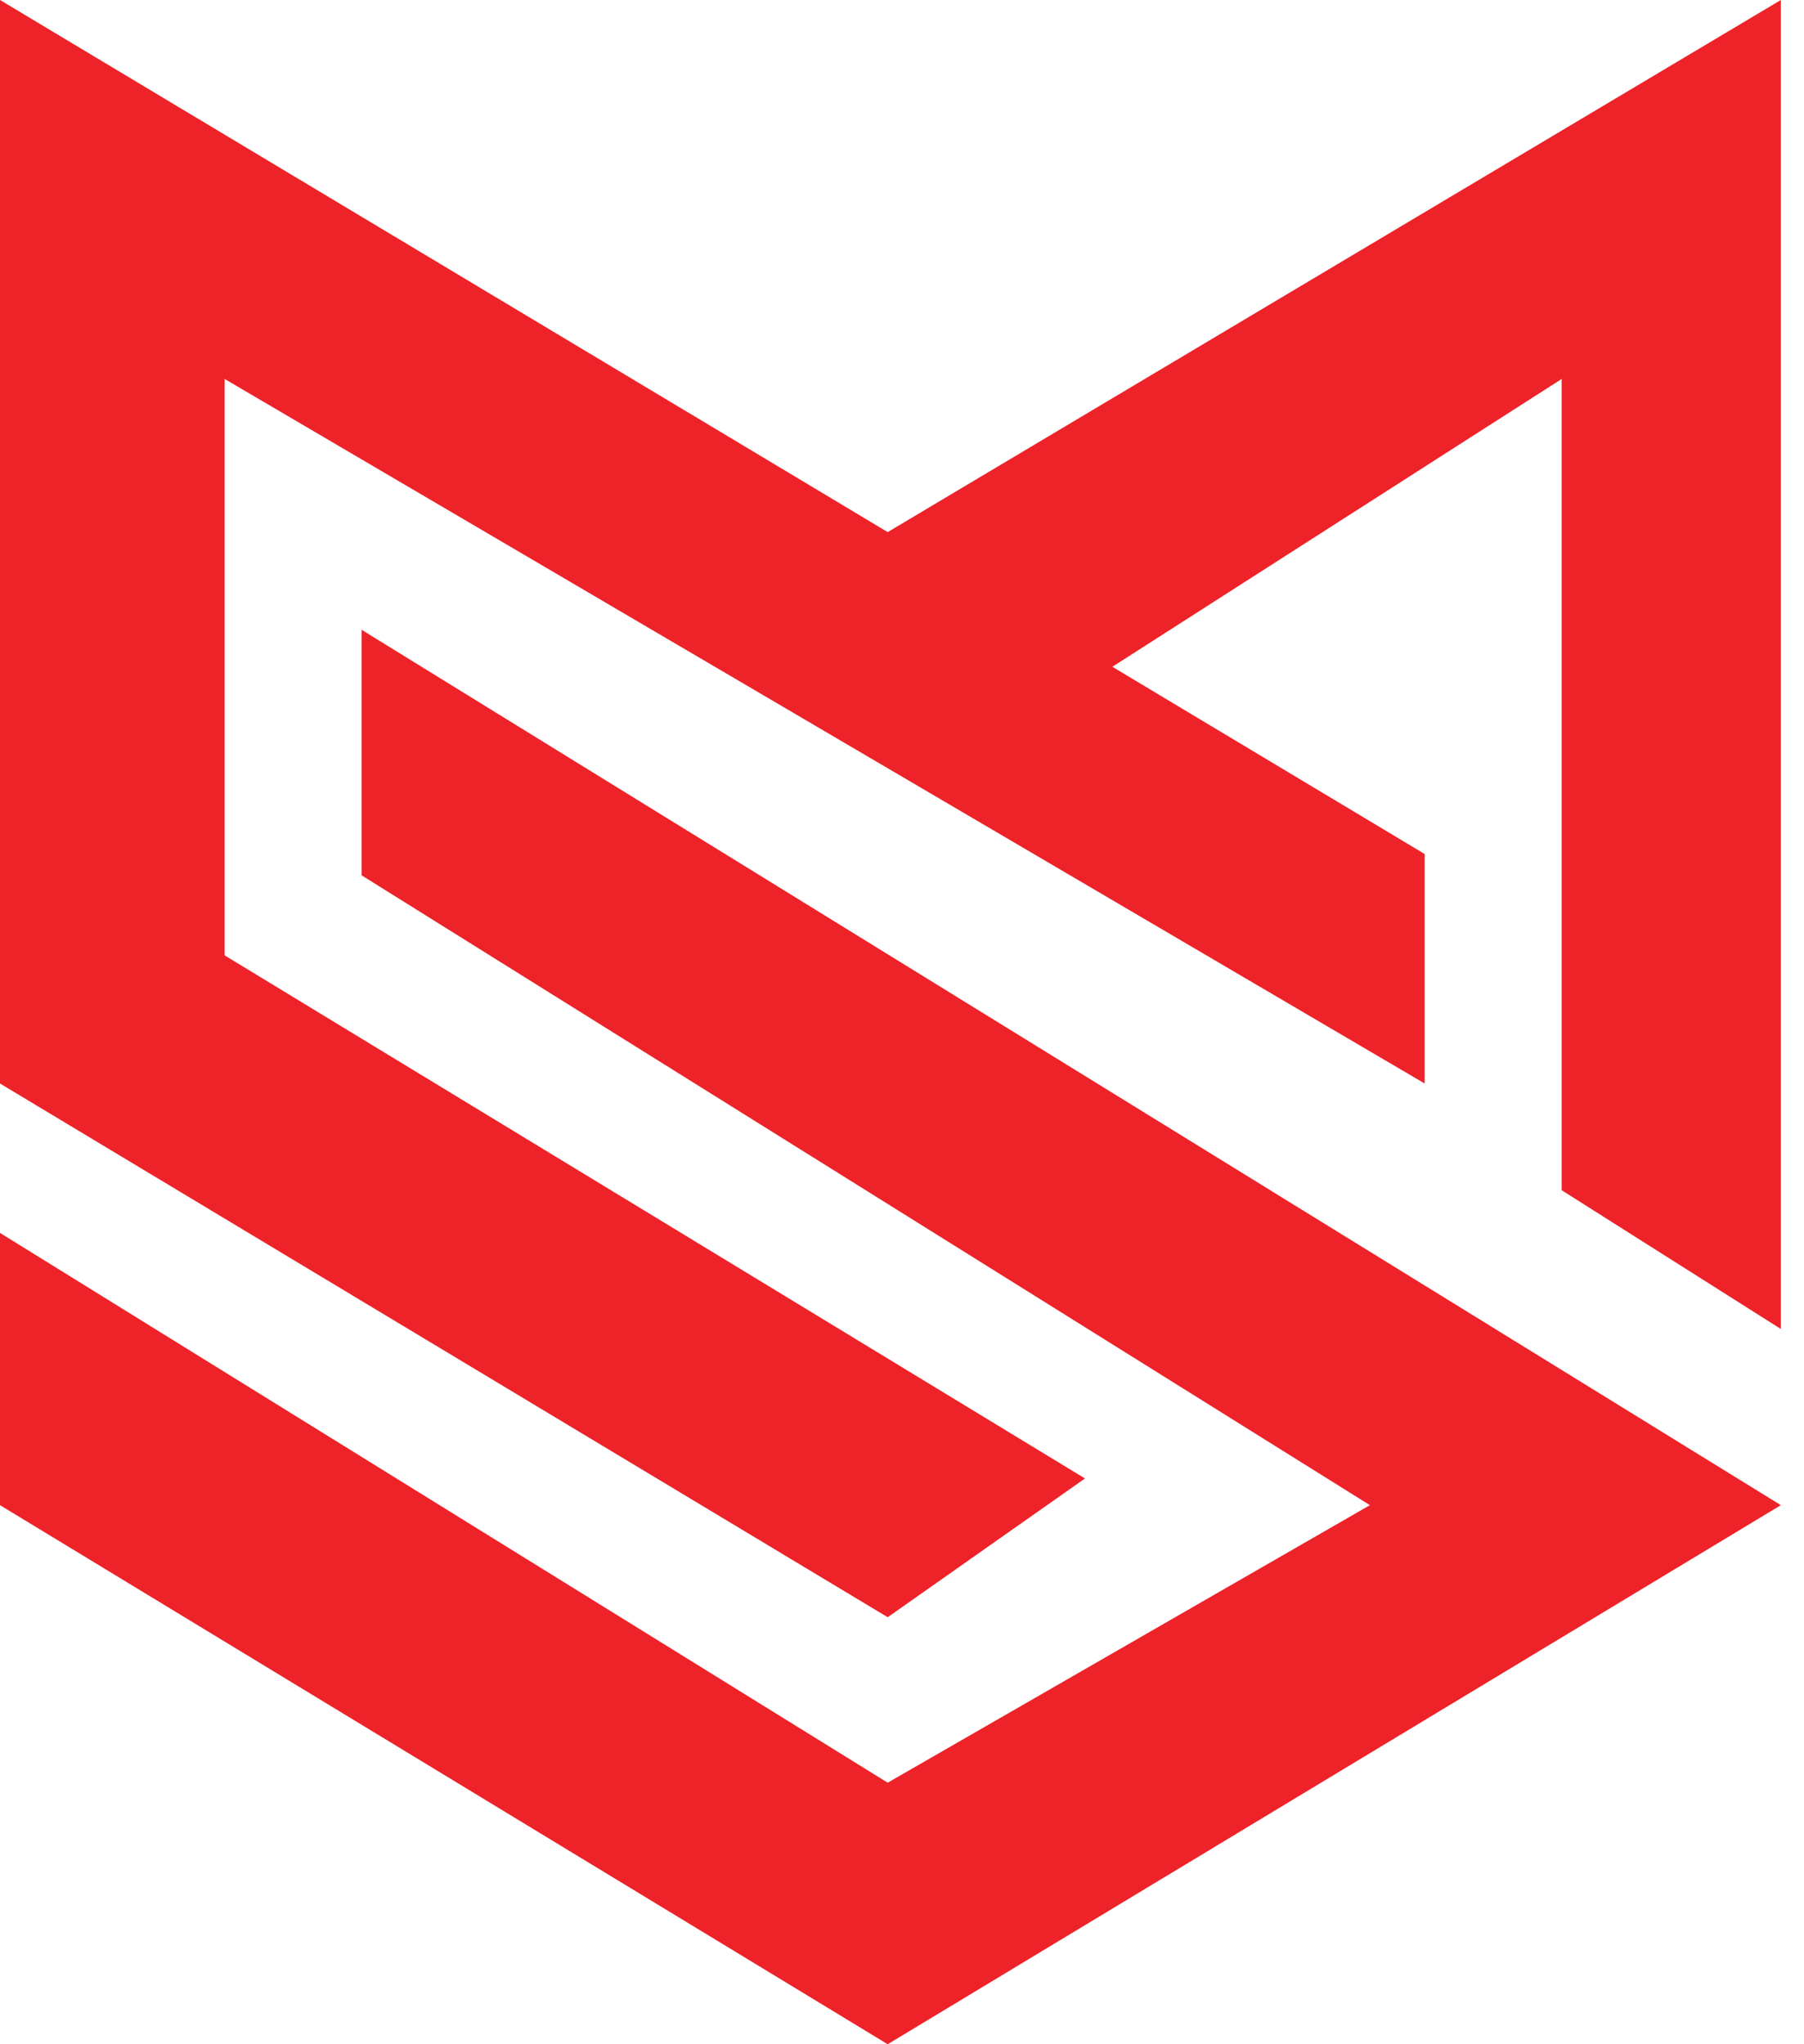 <svg width="30" height="34" viewBox="0 0 30 34" fill="none" xmlns="http://www.w3.org/2000/svg">
<path d="M0 25.034V20.506L14.762 29.65L22.781 25.034L6.014 14.559V10.475L29.615 25.034L14.762 34L0 25.034Z" fill="#ED2329"/>
<path d="M18.043 24.59L14.762 26.898L0 18.021V0L14.762 8.85L29.615 0V22.104L25.97 19.796V6.303L18.498 11.09L23.692 14.204V18.021L3.736 6.303V15.89L18.043 24.59Z" fill="#ED2329"/>
</svg>
